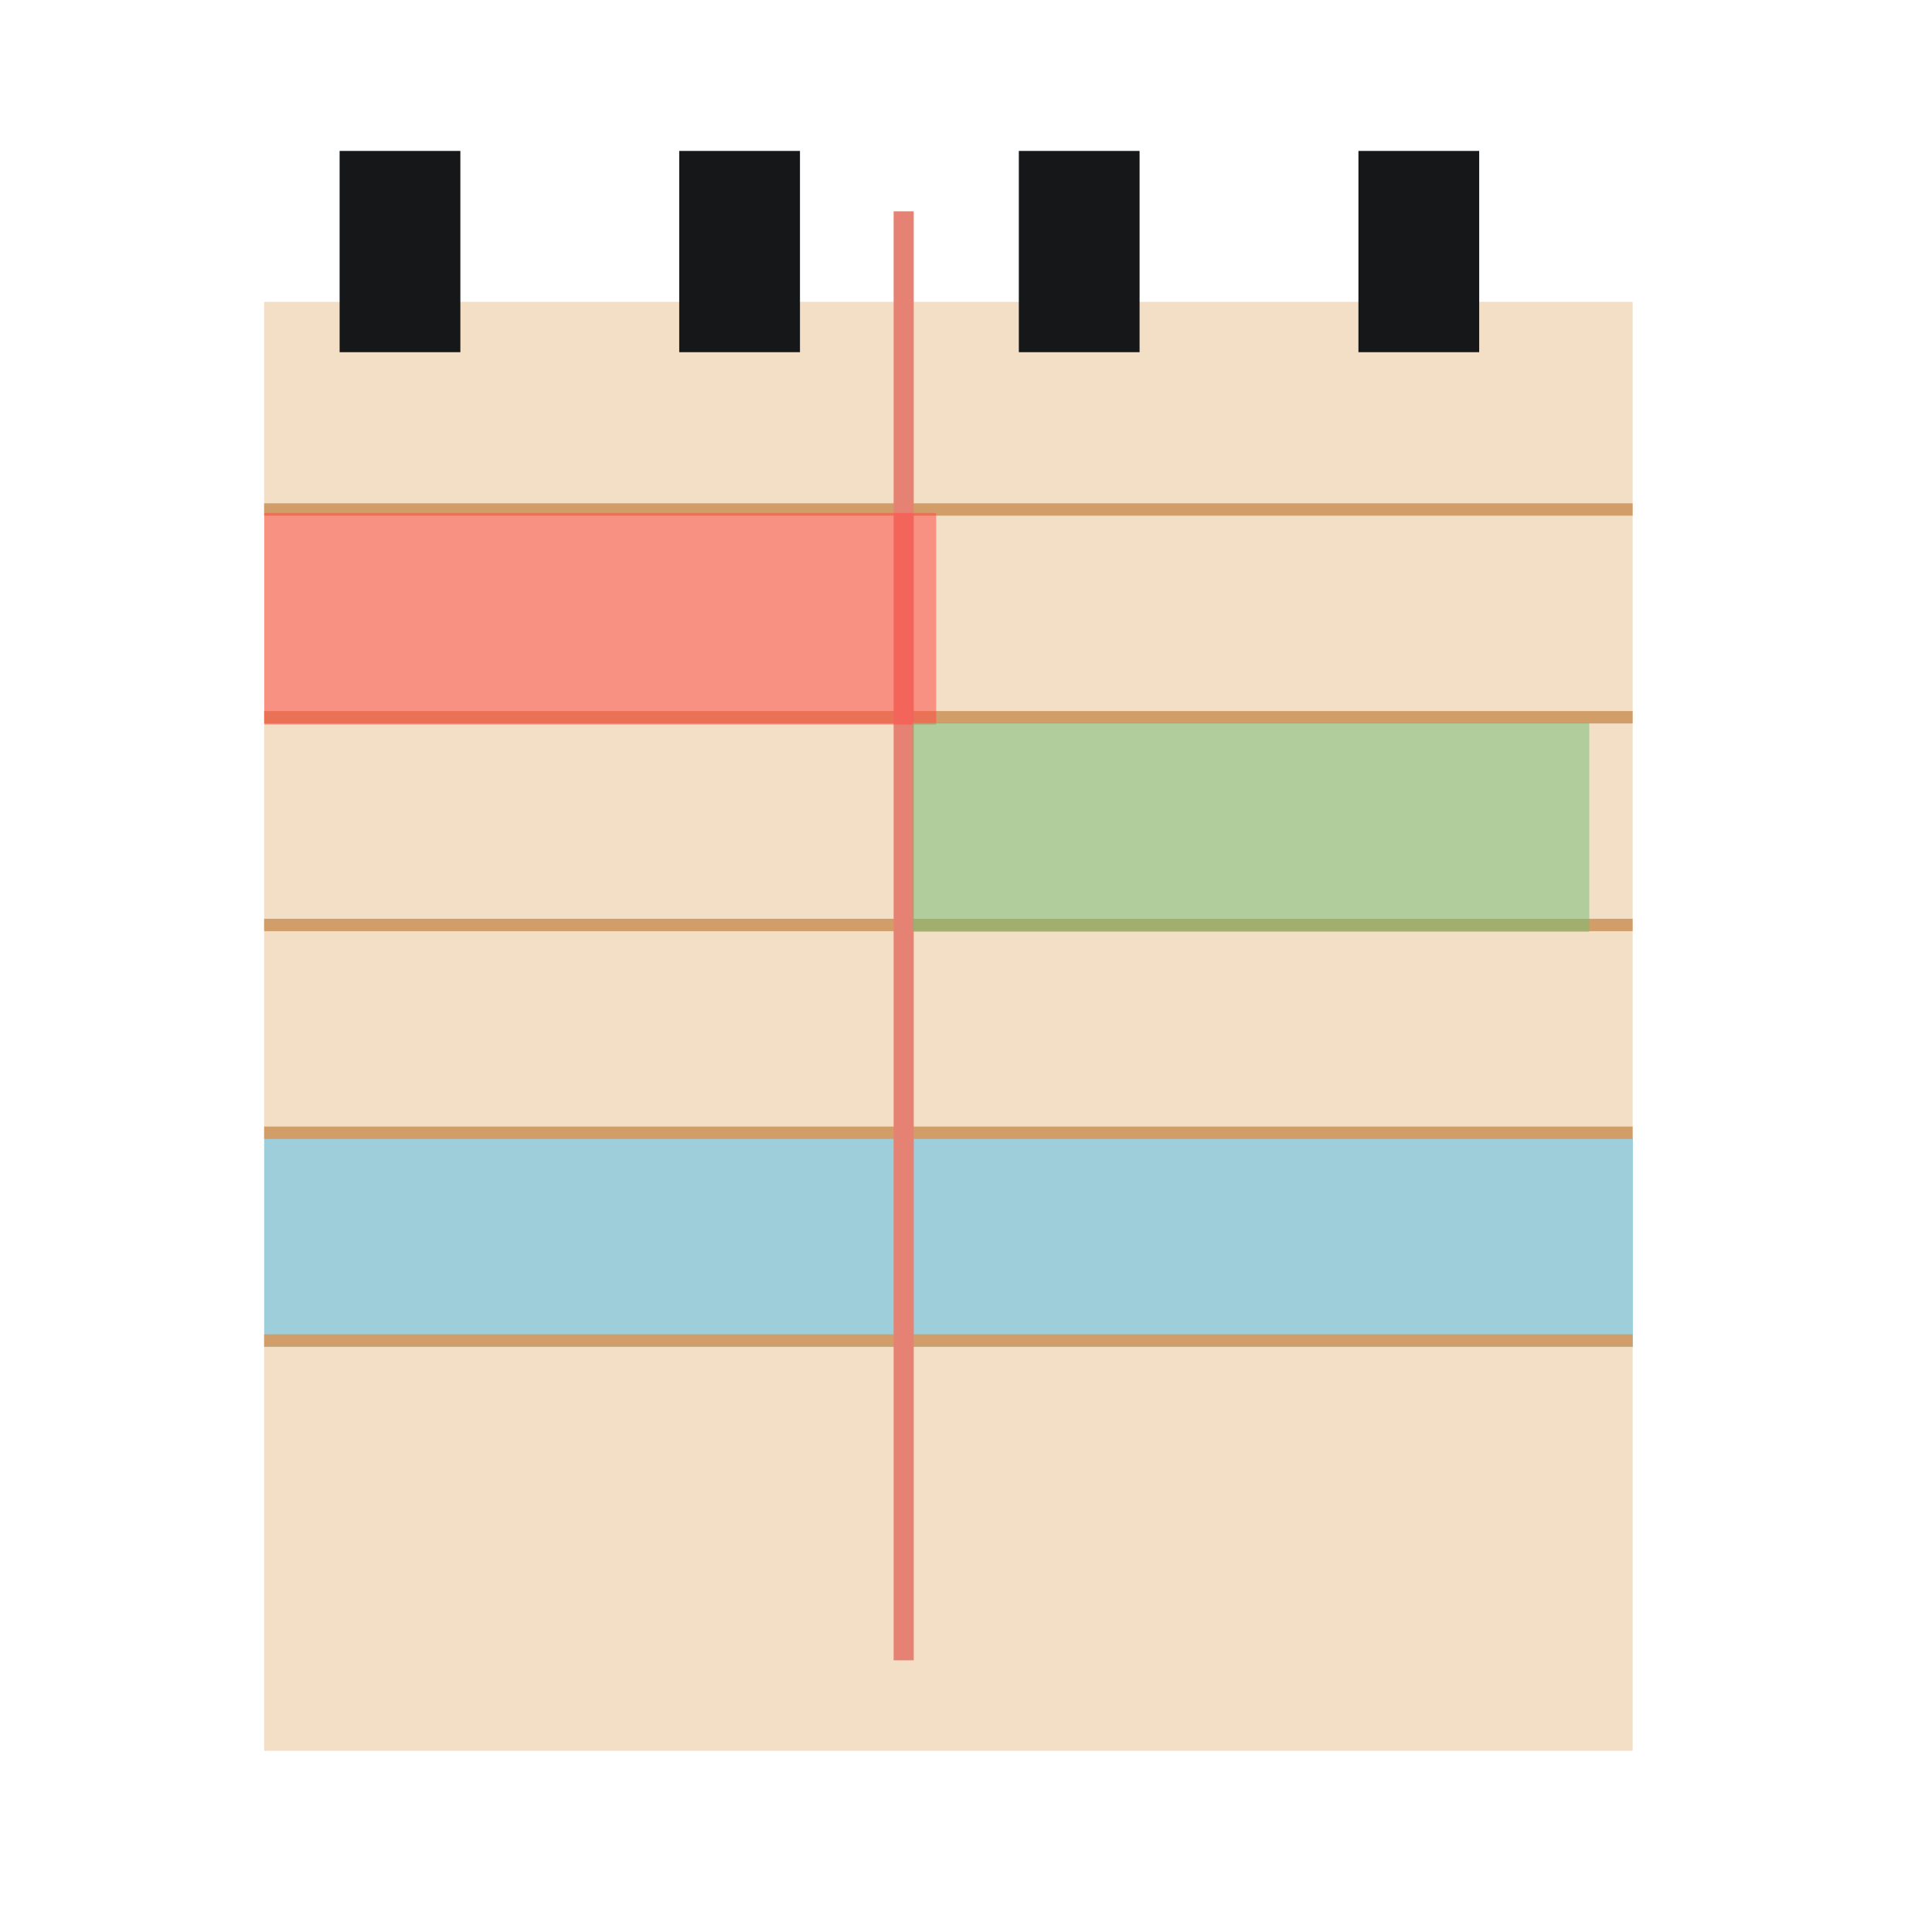 <?xml version="1.0" standalone="no"?>
<!DOCTYPE svg PUBLIC "-//W3C//DTD SVG 20010904//EN" "http://www.w3.org/TR/2001/REC-SVG-20010904/DTD/svg10.dtd">
<!-- Created using Karbon, part of Calligra: http://www.calligra.org/karbon -->
<svg xmlns="http://www.w3.org/2000/svg" xmlns:xlink="http://www.w3.org/1999/xlink" width="38.4pt" height="38.4pt">
<defs/>
<g id="layer1">
  <rect id="rect853" transform="translate(7, 7.999)" fill="#f3dfc6" width="27.2pt" height="28.8pt"/>
  <rect id="shape0" transform="translate(7.003, 30.152)" fill="#52beea" fill-rule="evenodd" stroke="#003bc3" stroke-width="0" stroke-linecap="square" stroke-linejoin="miter" stroke-miterlimit="2" opacity="0.52" width="27.204pt" height="4.156pt"/>
  <rect id="rect3291" transform="translate(9.038, 9)" fill="none" width="24pt" height="24pt"/>
  <rect id="rect859" transform="translate(7, 13.338)" fill="#d19e69" width="27.2pt" height="0.246pt"/>
  <rect id="rect861" transform="translate(7, 18.844)" fill="#d19e69" width="27.2pt" height="0.246pt"/>
  <rect id="rect863" transform="translate(7, 24.349)" fill="#d19e69" width="27.2pt" height="0.246pt"/>
  <rect id="rect870" transform="translate(9, 4)" fill="#151718" width="2.4pt" height="4pt"/>
  <rect id="rect872" transform="translate(18, 4)" fill="#151718" width="2.4pt" height="4pt"/>
  <rect id="rect874" transform="translate(27, 4)" fill="#151718" width="2.4pt" height="4pt"/>
  <rect id="rect876" transform="translate(36, 4)" fill="#151718" width="2.4pt" height="4pt"/>
  <rect id="rect889" transform="translate(7, 29.855)" fill="#d19e69" width="27.2pt" height="0.246pt"/>
  <rect id="rect891" transform="translate(7, 35.361)" fill="#d19e69" width="27.2pt" height="0.246pt"/>
  <rect id="rect895" transform="matrix(0 -1 1 0 23.682 44)" fill="#e68273" width="28.8pt" height="0.4pt"/>
  <ellipse id="path3283" transform="translate(-1e-05, 20.5)" rx="2.8pt" ry="2.8pt" cx="2.8pt" cy="2.8pt" fill="none"/>
  <ellipse id="ellipse3285" transform="translate(41, 20.5)" rx="2.8pt" ry="2.8pt" cx="2.8pt" cy="2.8pt" fill="none"/>
  <ellipse id="ellipse3287" transform="translate(21.997, -6.15e-05)" rx="1.601pt" ry="1.6pt" cx="1.601pt" cy="1.6pt" fill="none"/>
  <ellipse id="ellipse3289" transform="translate(21.997, 44)" rx="1.601pt" ry="1.6pt" cx="1.601pt" cy="1.6pt" fill="none"/>
  <ellipse id="ellipse3323" transform="translate(21.997, 4)" rx="1.601pt" ry="1.6pt" cx="1.601pt" cy="1.6pt" fill="none"/>
  <rect id="shape1" transform="translate(7.003, 13.595)" fill="#ff4946" fill-rule="evenodd" stroke="#003bc3" stroke-width="0" stroke-linecap="square" stroke-linejoin="miter" stroke-miterlimit="2.013" opacity="0.52" width="13.355pt" height="4.205pt"/>
  <rect id="shape2" transform="translate(24.182, 19.154)" fill="#76bd74" fill-rule="evenodd" stroke="#003bc3" stroke-width="0" stroke-linecap="square" stroke-linejoin="miter" stroke-miterlimit="2" opacity="0.52" width="13.452pt" height="4.156pt"/>
 </g>
</svg>
